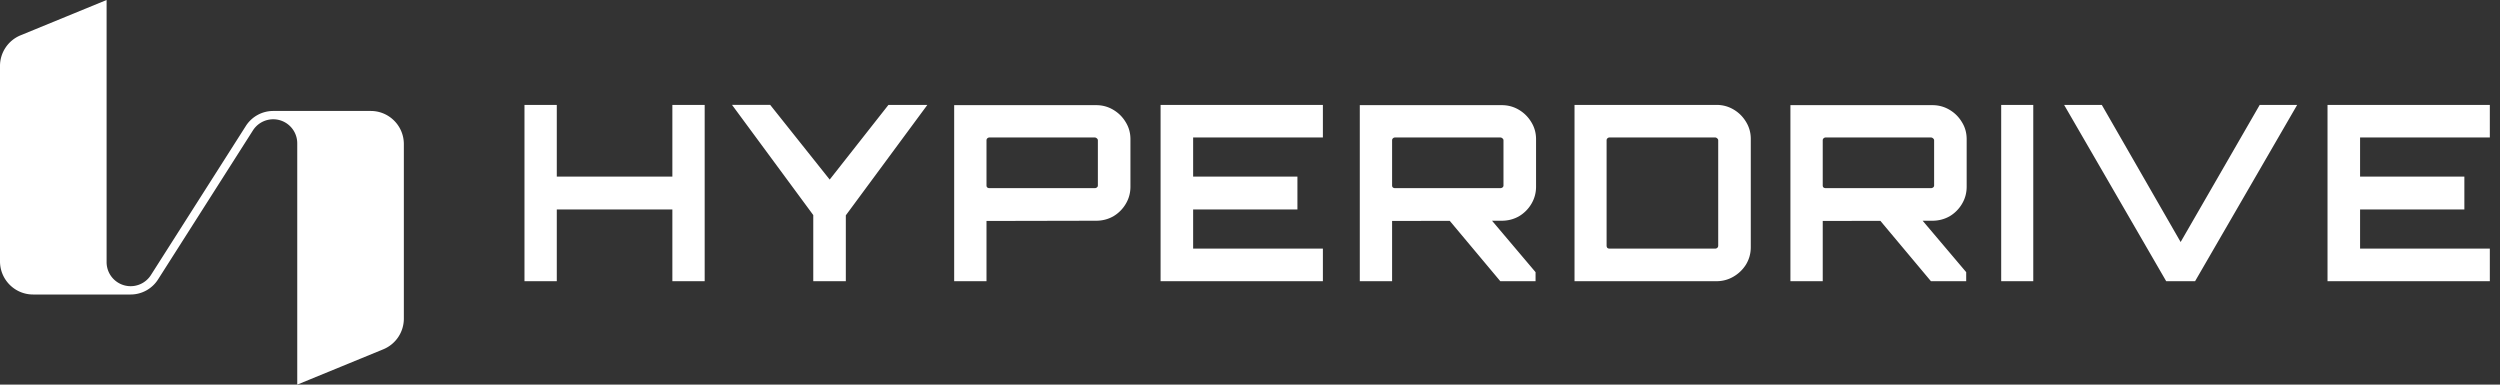 <svg xmlns="http://www.w3.org/2000/svg" width="130" height="20" fill="none"><rect width="100%" height="100%" fill="#333333" stroke="none"/><path fill="#fff" d="M121.031 14.622V5.455h8.44v1.693h-6.747v2.037h5.423v1.707h-5.423v2.037h6.747v1.693h-8.44ZM112.642 14.622l-5.308-9.167h1.96l4.099 7.13 4.112-7.13h1.948l-5.308 9.167h-1.503ZM104.062 14.622V5.455h1.668v9.167h-1.668ZM100.409 14.623l-2.763-3.298h2.202l2.394 2.827v.47h-1.833Zm-7.307 0V5.468h7.383c.322 0 .619.08.891.242.272.161.488.377.649.65.162.262.242.555.242.878v2.47c0 .322-.08.62-.242.891a1.825 1.825 0 0 1-.649.65c-.272.152-.569.229-.891.229l-5.703.012v3.133h-1.68Zm1.833-4.839h5.474c.042 0 .08-.013.114-.038a.12.12 0 0 0 .051-.102V7.301a.12.12 0 0 0-.051-.102.158.158 0 0 0-.114-.05h-5.474a.158.158 0 0 0-.115.05.138.138 0 0 0-.038.102v2.343c0 .043.013.077.038.102a.186.186 0 0 0 .115.038ZM81.875 14.622V5.455h7.383c.323 0 .62.08.892.242.271.16.487.377.649.649.16.263.242.556.242.878v5.628c0 .323-.081.62-.242.892a1.866 1.866 0 0 1-.65.636 1.713 1.713 0 0 1-.89.242h-7.384Zm1.82-1.693h5.487c.042 0 .08-.013.115-.039a.158.158 0 0 0 .05-.114V7.301a.121.121 0 0 0-.05-.102.159.159 0 0 0-.115-.051h-5.487a.159.159 0 0 0-.114.051.138.138 0 0 0-.038.102v5.475c0 .042.012.08.038.114a.186.186 0 0 0 .114.039ZM78.016 14.623l-2.762-3.298h2.202l2.393 2.827v.47h-1.833Zm-7.307 0V5.468h7.383c.323 0 .62.08.892.242.271.161.487.377.649.65.16.262.242.555.242.878v2.47c0 .322-.081.62-.242.891a1.832 1.832 0 0 1-.65.65c-.271.152-.568.229-.89.229l-5.704.012v3.133h-1.68Zm1.833-4.839h5.474c.042 0 .08-.013.115-.038a.121.121 0 0 0 .05-.102V7.301a.121.121 0 0 0-.05-.102.158.158 0 0 0-.115-.05h-5.474a.158.158 0 0 0-.115.05.138.138 0 0 0-.038.102v2.343c0 .043.013.077.038.102a.186.186 0 0 0 .115.038ZM60.35 14.622V5.455h8.44v1.693h-6.747v2.037h5.423v1.707h-5.423v2.037h6.747v1.693h-8.44ZM49.617 14.623V5.468h7.384c.322 0 .62.08.89.242.272.161.489.377.65.65.161.262.242.555.242.878v2.47c0 .322-.08.62-.242.891a1.832 1.832 0 0 1-.65.65c-.27.152-.568.229-.89.229l-5.703.012v3.133h-1.68Zm1.833-4.839h5.474c.043 0 .08-.013.115-.038a.121.121 0 0 0 .05-.102V7.301a.121.121 0 0 0-.05-.102.158.158 0 0 0-.115-.05H51.45a.158.158 0 0 0-.114.05.138.138 0 0 0-.038.102v2.343c0 .043.012.077.038.102a.186.186 0 0 0 .114.038ZM42.29 14.622v-3.438l-4.225-5.73h1.985l3.094 3.884 3.055-3.883h2.024l-4.24 5.742v3.425h-1.692ZM27.273 14.622V5.455h1.68v3.73h6.01v-3.73h1.68v9.167h-1.68v-3.73h-6.01v3.73h-1.68ZM8.216 14.534l4.936-7.752a1.25 1.25 0 0 1 2.305.675V20l4.476-1.837A1.724 1.724 0 0 0 21 16.568V7.493c0-.951-.77-1.723-1.719-1.723h-5.075a1.69 1.69 0 0 0-1.422.78l-4.936 7.752a1.25 1.25 0 0 1-2.305-.675V0L1.067 1.837A1.724 1.724 0 0 0 0 3.432V13.59c0 .951.77 1.724 1.719 1.724h5.075a1.69 1.69 0 0 0 1.422-.78Z"></path></svg>